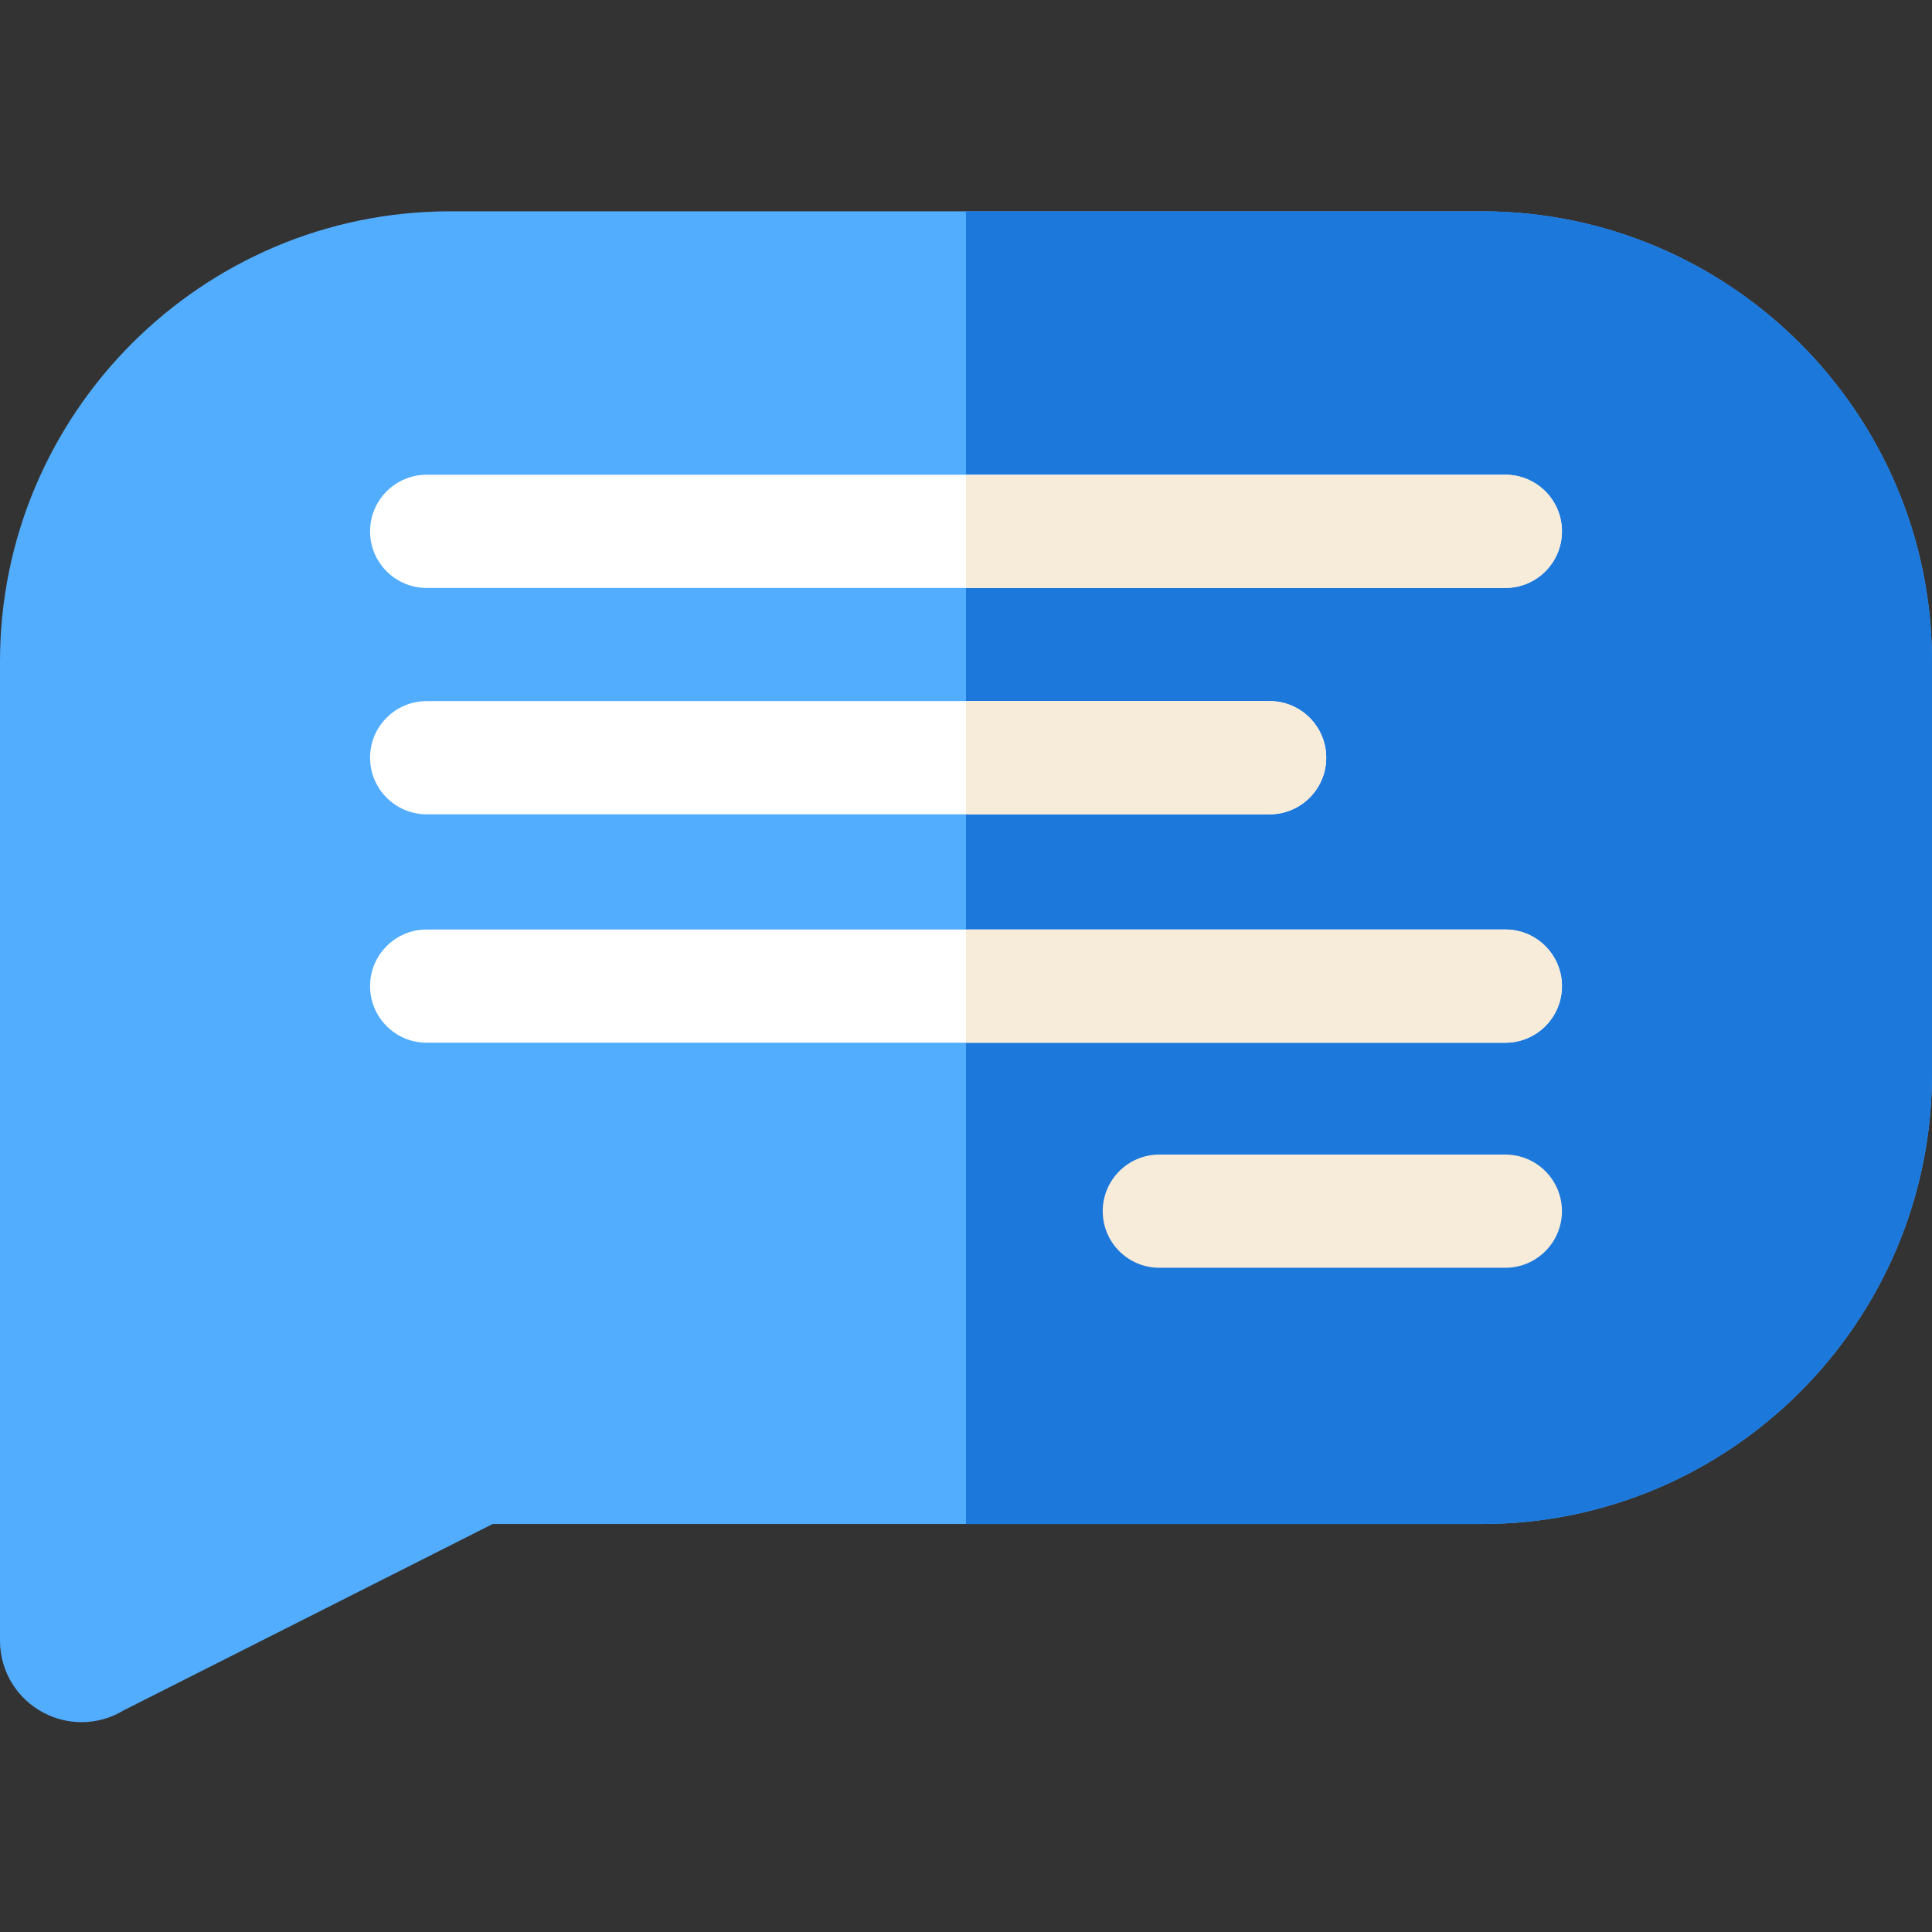 <svg height="512pt" viewBox="0 -56 512 512" width="512pt" xmlns="http://www.w3.org/2000/svg"><rect x="0" y="-56" width="512" height="512" fill="#333333" stroke="none"/><path d="m512 119.32v109.238c0 65.793-53.52 119.32-119.309 119.32h-262.133l-97.707 49.34c-3.453 2.102-7.332 3.172-11.242 3.172-3.41 0-6.82-.812-9.969-2.449-7.18-3.73-11.641-11.07-11.641-19.16v-259.461c0-65.789 53.52-119.32 119.309-119.32h273.383c65.789 0 119.309 53.531 119.309 119.32zm0 0" fill="#52adff"/><path d="m512 119.32v109.238c0 65.793-53.52 119.32-119.309 119.32h-136.691v-347.879h136.691c65.789 0 119.309 53.531 119.309 119.32zm0 0" fill="#1d78db"/><path d="m413.93 84.809c0 8.293-6.719 15-15 15h-285.859c-8.281 0-15-6.707-15-15 0-8.277 6.719-15 15-15h285.859c8.281 0 15 6.723 15 15zm0 0" fill="#fff"/><path d="m351.461 144.801c0 8.277-6.723 15-15 15h-223.391c-8.281 0-15-6.723-15-15 0-8.289 6.719-15 15-15h223.391c8.277 0 15 6.711 15 15zm0 0" fill="#fff"/><path d="m413.93 205.328c0 8.293-6.719 15-15 15h-285.859c-8.281 0-15-6.707-15-15 0-8.277 6.719-15 15-15h285.859c8.281 0 15 6.723 15 15zm0 0" fill="#fff"/><g fill="#f7ecd9"><path d="m398.93 279.973h-91.695c-8.285 0-15-6.715-15-15s6.715-15 15-15h91.695c8.281 0 15 6.715 15 15s-6.719 15-15 15zm0 0"/><path d="m336.461 159.801h-80.461v-30h80.461c8.277 0 15 6.711 15 15 0 8.277-6.723 15-15 15zm0 0"/><path d="m413.93 205.328c0 8.293-6.719 15-15 15h-142.93v-30h142.93c8.281 0 15 6.723 15 15zm0 0"/><path d="m398.93 99.809h-142.93v-30h142.93c8.281 0 15 6.723 15 15 0 8.293-6.719 15-15 15zm0 0"/></g></svg>